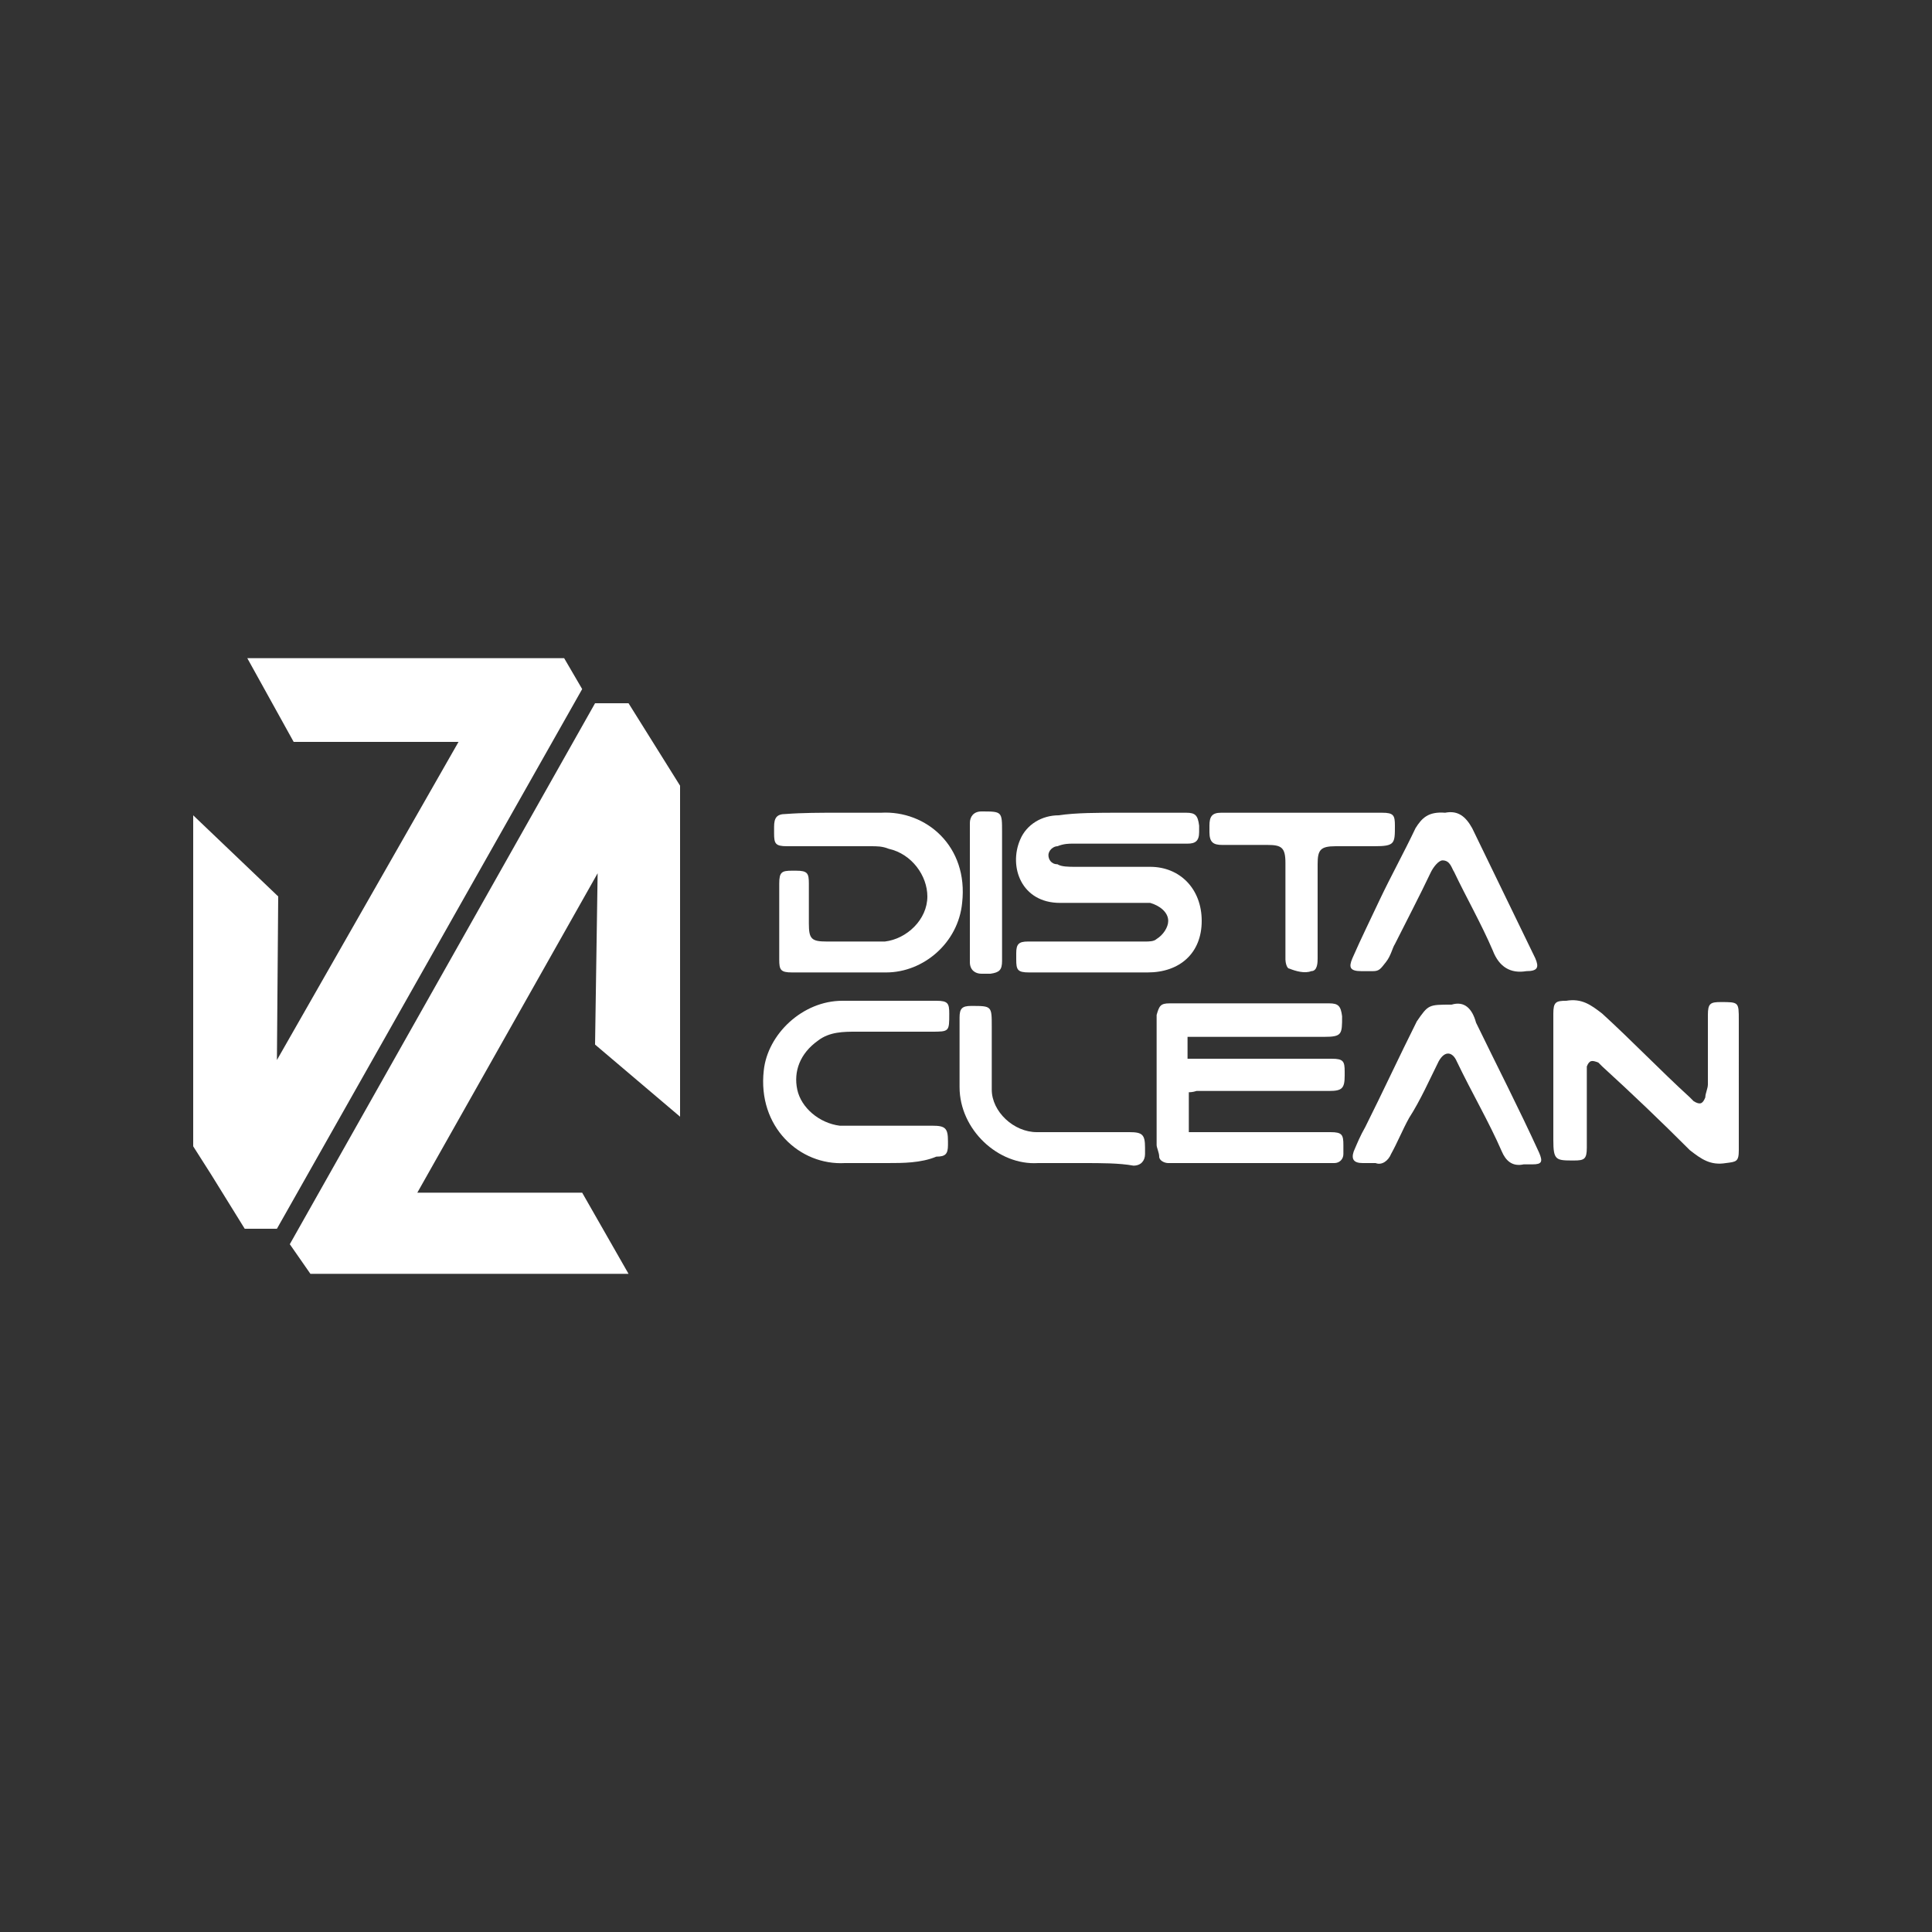 <?xml version="1.0" encoding="utf-8"?>
<!-- Generator: Adobe Illustrator 26.5.3, SVG Export Plug-In . SVG Version: 6.00 Build 0)  -->
<svg version="1.1" xmlns="http://www.w3.org/2000/svg" xmlns:xlink="http://www.w3.org/1999/xlink" x="0px" y="0px"
	 viewBox="0 0 150 150" style="enable-background:new 0 0 150 150;" xml:space="preserve">
<rect x="0" y="0" width="150" height="150" fill="#333333" stroke="none"/>
<style type="text/css">
	.st0{fill:none;}
	.st1{fill:#FFFFFF;}
</style>
<g id="grids">
	<g id="grid">
		<g>
			<rect x="135" class="st0" width="15" height="15"/>
			<rect x="135" y="135" class="st0" width="15" height="15"/>
		</g>
		<g>
			<rect class="st0" width="15" height="15"/>
			<rect y="135" class="st0" width="15" height="15"/>
		</g>
	</g>
</g>
<g id="logo">
	<g>
		<g>
			<path class="st1" d="M92.3,84.8v3.1H93c3.5,0,6.8,0,10.3,0c0.9,0,1,0.2,1,1c0,0.2,0,0.3,0,0.7s-0.3,0.7-0.7,0.7
				c-4.4,0-8.5,0-12.9,0c-0.3,0-0.7-0.2-0.7-0.5s-0.2-0.7-0.2-0.9c0-3.1,0-6.3,0-9.6c0-0.2,0-0.3,0-0.5c0.2-0.7,0.3-0.9,1-0.9
				c4.2,0,8.4,0,12.4,0c0.7,0,0.9,0.2,1,1c0,1.4,0,1.6-1.4,1.6c-3.3,0-6.6,0-9.9,0c-0.2,0-0.3,0-0.7,0v1.7c0.2,0,0.3,0,0.7,0
				c3.5,0,7,0,10.5,0c0.9,0,1,0.2,1,1c0,0.2,0,0.2,0,0.3c0,1-0.2,1.2-1.2,1.2c-3.5,0-6.8,0-10.3,0C92.6,84.8,92.4,84.8,92.3,84.8
				L92.3,84.8z"/>
			<path class="st1" d="M135,84.1c0,1.7,0,3.5,0,5.2c0,0.9-0.2,0.9-1,1c-1.2,0.2-1.9-0.3-2.8-1c-2.3-2.3-4.5-4.4-6.8-6.5
				c-0.2-0.2-0.2-0.2-0.3-0.3c-0.5-0.2-0.7-0.2-0.9,0.3c0,0.3,0,0.7,0,0.9c0,1.7,0,3.7,0,5.4c0,0.9-0.2,1-1,1c-1.4,0-1.6,0-1.6-1.6
				c0-3.3,0-6.5,0-9.8c0-0.9,0.2-1,1-1c1.2-0.2,1.9,0.3,2.8,1c2.3,2.1,4.5,4.4,6.8,6.5c0.2,0.2,0.2,0.2,0.3,0.3
				c0.5,0.3,0.7,0.2,0.9-0.3c0-0.3,0.2-0.7,0.2-1c0-1.7,0-3.7,0-5.4c0-0.9,0.2-1,1-1c1.4,0,1.4,0,1.4,1.4
				C135,80.9,135,82.5,135,84.1L135,84.1z"/>
			<path class="st1" d="M68.9,90.3c-1,0-2.3,0-3.3,0c-3.5,0.2-6.8-2.8-6.3-7.2c0.3-2.8,3-5.4,6.1-5.4c2.4,0,4.9,0,7.3,0
				c0.9,0,1,0.2,1,1c0,1.4,0,1.4-1.4,1.4c-1.9,0-3.8,0-5.8,0c-1,0-2.1,0-3,0.7c-1.4,1-1.9,2.4-1.6,3.8s1.7,2.6,3.3,2.8
				c2.4,0,4.7,0,7.2,0c1,0,1.2,0.2,1.2,1.2c0,0.2,0,0.3,0,0.3c0,0.7-0.2,0.9-0.9,0.9C71.5,90.3,70.1,90.3,68.9,90.3L68.9,90.3z"/>
			<path class="st1" d="M112.7,78c1-0.3,1.6,0.3,1.9,1.4c1.6,3.3,3.3,6.6,4.9,10.1c0.3,0.7,0.2,0.9-0.5,0.9c-0.3,0-0.5,0-0.7,0
				c-0.9,0.2-1.4-0.3-1.7-1c-1-2.3-2.3-4.5-3.5-7c-0.3-0.7-0.9-0.9-1.4,0c-0.7,1.4-1.4,3-2.3,4.4c-0.5,0.9-0.9,1.9-1.4,2.8
				c-0.2,0.5-0.7,0.9-1.2,0.7c-0.3,0-0.7,0-1,0c-0.7,0-0.9-0.3-0.7-0.9c0.3-0.7,0.5-1.2,0.9-1.9c1.4-2.8,2.6-5.4,4-8.2
				C110.9,78,110.9,78,112.7,78z"/>
			<path class="st1" d="M84.1,90.3c-1.2,0-2.3,0-3.5,0c-3.1,0.2-6.1-2.6-6.1-5.9c0-1.7,0-3.7,0-5.4c0-0.7,0.2-0.9,0.9-0.9
				c1.6,0,1.6,0,1.6,1.6c0,1.6,0,3.3,0,4.9c0,1.7,1.7,3.3,3.5,3.3c2.4,0,4.9,0,7.2,0c1,0,1.2,0.2,1.2,1.2c0,0.2,0,0.3,0,0.5
				c0,0.5-0.3,0.9-0.9,0.9C86.9,90.3,85.5,90.3,84.1,90.3L84.1,90.3z"/>
		</g>
		<g>
			<path class="st1" d="M87,63.1c1.7,0,3.5,0,5.1,0c0.7,0,0.9,0.2,1,1c0,0.2,0,0.3,0,0.5c0,0.7-0.3,0.9-0.9,0.9c-3,0-5.9,0-8.9,0
				c-0.3,0-0.7,0-1.2,0.2c-0.3,0-0.7,0.3-0.7,0.7c0,0.3,0.2,0.7,0.7,0.7c0.3,0.2,0.9,0.2,1.4,0.2c1.9,0,3.8,0,5.8,0
				c2.3,0,4,1.7,4,4.2s-1.7,4-4.2,4c-3.1,0-6.1,0-9.2,0c-0.9,0-1-0.2-1-1c0-0.2,0-0.3,0-0.5c0-0.7,0.2-0.9,0.9-0.9c3,0,6.1,0,9.1,0
				c0.3,0,0.7,0,0.9-0.2c0.5-0.3,0.9-0.9,0.9-1.4c0-0.7-0.7-1.2-1.4-1.4c-0.3,0-0.5,0-0.9,0c-2.1,0-4.2,0-6.1,0c-3,0-4-2.8-3.1-4.9
				c0.5-1.2,1.7-1.9,3-1.9C83.5,63.1,85.3,63.1,87,63.1L87,63.1z"/>
			<path class="st1" d="M65.1,63.1c1,0,2.1,0,3.3,0c3.5-0.2,6.8,2.6,6.3,7c-0.3,3.1-3,5.4-5.9,5.4c-2.4,0-4.9,0-7.3,0
				c-0.9,0-1-0.2-1-1c0-1.9,0-4,0-5.9c0-0.9,0.2-1,1-1c0.2,0,0.3,0,0.3,0c0.9,0,1,0.2,1,1c0,1,0,2.1,0,3.1c0,1.2,0.2,1.4,1.4,1.4
				c1.6,0,3.1,0,4.5,0c1.7-0.2,3.3-1.7,3.3-3.5c0-1.6-1.2-3.3-3-3.7c-0.5-0.2-0.9-0.2-1.4-0.2c-2.1,0-4.4,0-6.5,0c-0.9,0-1-0.2-1-1
				c0-0.2,0-0.3,0-0.5c0-0.7,0.2-1,0.9-1C62.3,63.1,63.7,63.1,65.1,63.1L65.1,63.1z"/>
			<path class="st1" d="M112.2,63.1c1-0.2,1.6,0.3,2.1,1.2c1.6,3.3,3.3,6.8,4.9,10.1c0.3,0.7,0.2,1-0.7,1c-1.2,0.2-2.1-0.3-2.6-1.6
				c-0.9-2.1-2.1-4.2-3-6.1c-0.2-0.3-0.3-0.9-0.9-0.9c-0.3,0-0.7,0.5-0.9,0.9c-0.9,1.9-1.9,3.8-2.8,5.6c-0.2,0.3-0.3,0.9-0.7,1.4
				s-0.5,0.7-1,0.7c-0.3,0-0.7,0-0.9,0c-0.9,0-1-0.3-0.7-1c0.7-1.6,1.4-3,2.1-4.5c0.9-1.9,1.9-3.7,2.8-5.6
				C110.4,63.5,110.9,63,112.2,63.1z"/>
			<path class="st1" d="M101.2,63.1c2.1,0,4,0,6.1,0c0.9,0,1,0.2,1,1c0,1.4,0,1.6-1.6,1.6c-1,0-2.1,0-3,0c-1.2,0-1.4,0.3-1.4,1.4
				c0,2.4,0,4.9,0,7.3c0,0.3,0,1-0.5,1c-0.5,0.2-1.2,0-1.7-0.2c-0.2,0-0.3-0.5-0.3-0.7c0-2.3,0-4.7,0-7c0-0.2,0-0.3,0-0.5
				c0-1.2-0.3-1.4-1.4-1.4c-1.2,0-2.3,0-3.5,0c-0.7,0-1-0.2-1-1c0-0.2,0-0.3,0-0.5c0-0.7,0.2-1,0.9-1C97,63.1,99.1,63.1,101.2,63.1
				L101.2,63.1z"/>
			<path class="st1" d="M77.8,69.4c0,1.7,0,3.5,0,5.2c0,0.7-0.2,0.9-0.9,1c-0.2,0-0.3,0-0.7,0c-0.5,0-0.9-0.3-0.9-0.9
				c0-3.7,0-7.2,0-10.8c0-0.5,0.3-0.9,0.9-0.9c1.6,0,1.6,0,1.6,1.6C77.8,66.3,77.8,67.8,77.8,69.4L77.8,69.4z"/>
		</g>
		<g>
			<polygon class="st1" points="43.8,51.1 19.2,51.1 22.8,57.6 35.6,57.6 21.5,82.3 21.6,69.6 15,63.3 15,89 16.4,91.2 19,95.4 
				21.5,95.4 45.2,53.5 			"/>
			<polygon class="st1" points="52.8,86.7 52.8,61 48.8,54.6 46.2,54.6 22.5,96.6 24.1,98.9 48.8,98.9 45.2,92.6 32.4,92.6 
				46.4,67.8 46.2,81.1 			"/>
		</g>
	</g>
</g>
</svg>
